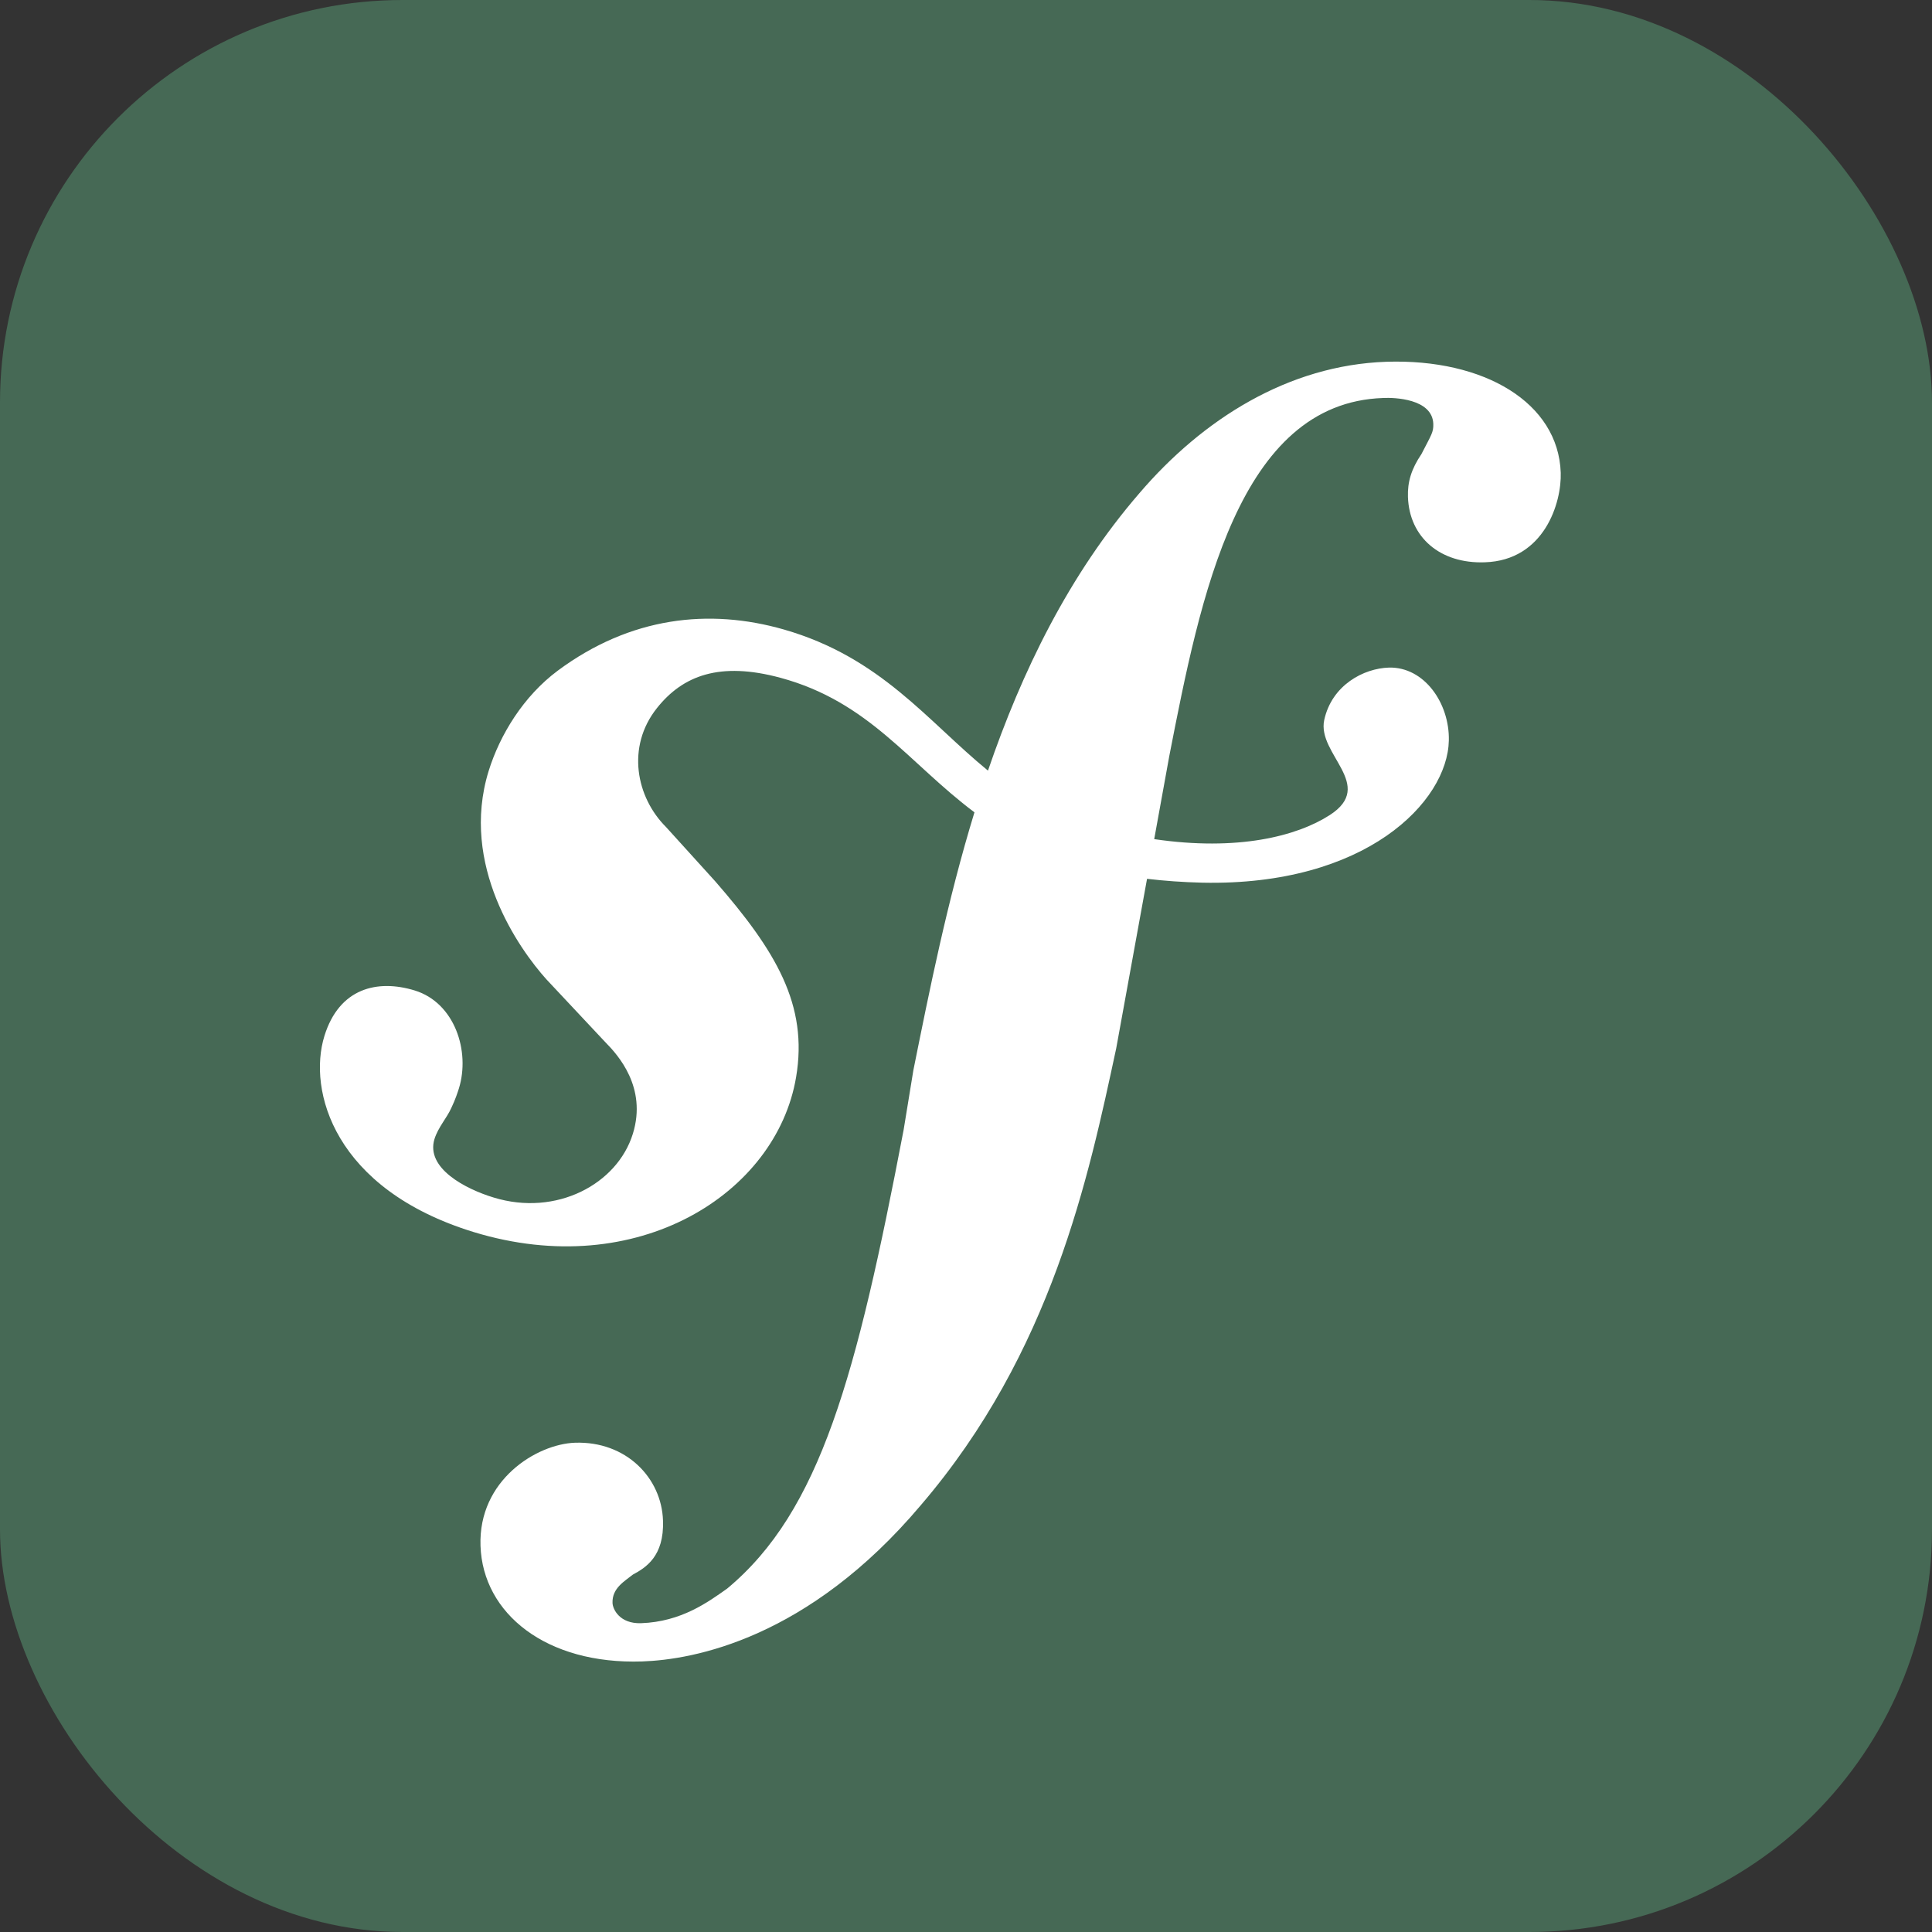 <svg width="24" height="24" viewBox="0 0 24 24" fill="none" xmlns="http://www.w3.org/2000/svg">
<rect x="0" y="0" width="24" height="24" fill="#333333" stroke="none"/>
<g clip-path="url(#clip0_529_48)">
<rect width="24" height="24" rx="5" fill="#466955"/>
<path d="M12 23.984C18.627 23.984 24 18.632 24 12.03C24 5.429 18.627 0.077 12 0.077C5.373 0.077 0 5.429 0 12.03C0 18.632 5.373 23.984 12 23.984Z" fill="#466955"/>
<path d="M17.222 4.494C16.005 4.536 14.942 5.205 14.152 6.129C13.276 7.143 12.693 8.345 12.273 9.573C11.522 8.959 10.943 8.166 9.738 7.82C8.807 7.553 7.829 7.663 6.929 8.331C6.503 8.648 6.21 9.127 6.07 9.578C5.709 10.748 6.45 11.79 6.787 12.165L7.523 12.95C7.675 13.104 8.04 13.507 7.862 14.083C7.669 14.71 6.91 15.115 6.132 14.876C5.785 14.771 5.286 14.513 5.397 14.15C5.444 14.001 5.55 13.89 5.607 13.762C5.66 13.651 5.685 13.569 5.701 13.52C5.843 13.058 5.649 12.457 5.152 12.304C4.688 12.162 4.214 12.274 4.03 12.869C3.821 13.545 4.146 14.771 5.884 15.305C7.922 15.928 9.645 14.824 9.889 13.383C10.043 12.48 9.634 11.809 8.884 10.947L8.274 10.274C7.904 9.906 7.777 9.279 8.16 8.797C8.483 8.39 8.943 8.216 9.696 8.42C10.796 8.718 11.287 9.478 12.105 10.091C11.767 11.195 11.546 12.303 11.346 13.296L11.225 14.037C10.64 17.093 10.193 18.77 9.033 19.734C8.799 19.899 8.465 20.147 7.962 20.164C7.698 20.172 7.612 19.991 7.609 19.913C7.602 19.728 7.759 19.643 7.862 19.56C8.018 19.476 8.252 19.336 8.236 18.889C8.219 18.36 7.779 17.901 7.143 17.922C6.667 17.939 5.941 18.385 5.969 19.202C5.997 20.046 6.787 20.679 7.978 20.639C8.614 20.617 10.036 20.359 11.437 18.7C13.067 16.799 13.523 14.619 13.866 13.023L14.249 10.917C14.462 10.942 14.689 10.959 14.937 10.965C16.967 11.008 17.983 9.96 17.998 9.198C18.008 8.737 17.694 8.283 17.255 8.293C16.94 8.302 16.545 8.51 16.45 8.944C16.358 9.369 17.096 9.752 16.519 10.125C16.109 10.389 15.373 10.576 14.338 10.424L14.526 9.388C14.91 7.421 15.384 5.003 17.183 4.944C17.314 4.937 17.794 4.95 17.805 5.266C17.808 5.371 17.782 5.398 17.658 5.64C17.531 5.828 17.484 5.988 17.49 6.173C17.507 6.675 17.89 7.005 18.445 6.985C19.187 6.961 19.4 6.241 19.388 5.872C19.358 5.003 18.439 4.454 17.222 4.494Z" fill="white"/>
</g>
<defs>
<clipPath id="clip0_529_48">
<rect width="24" height="24" fill="white"/>
</clipPath>
</defs>
</svg>
